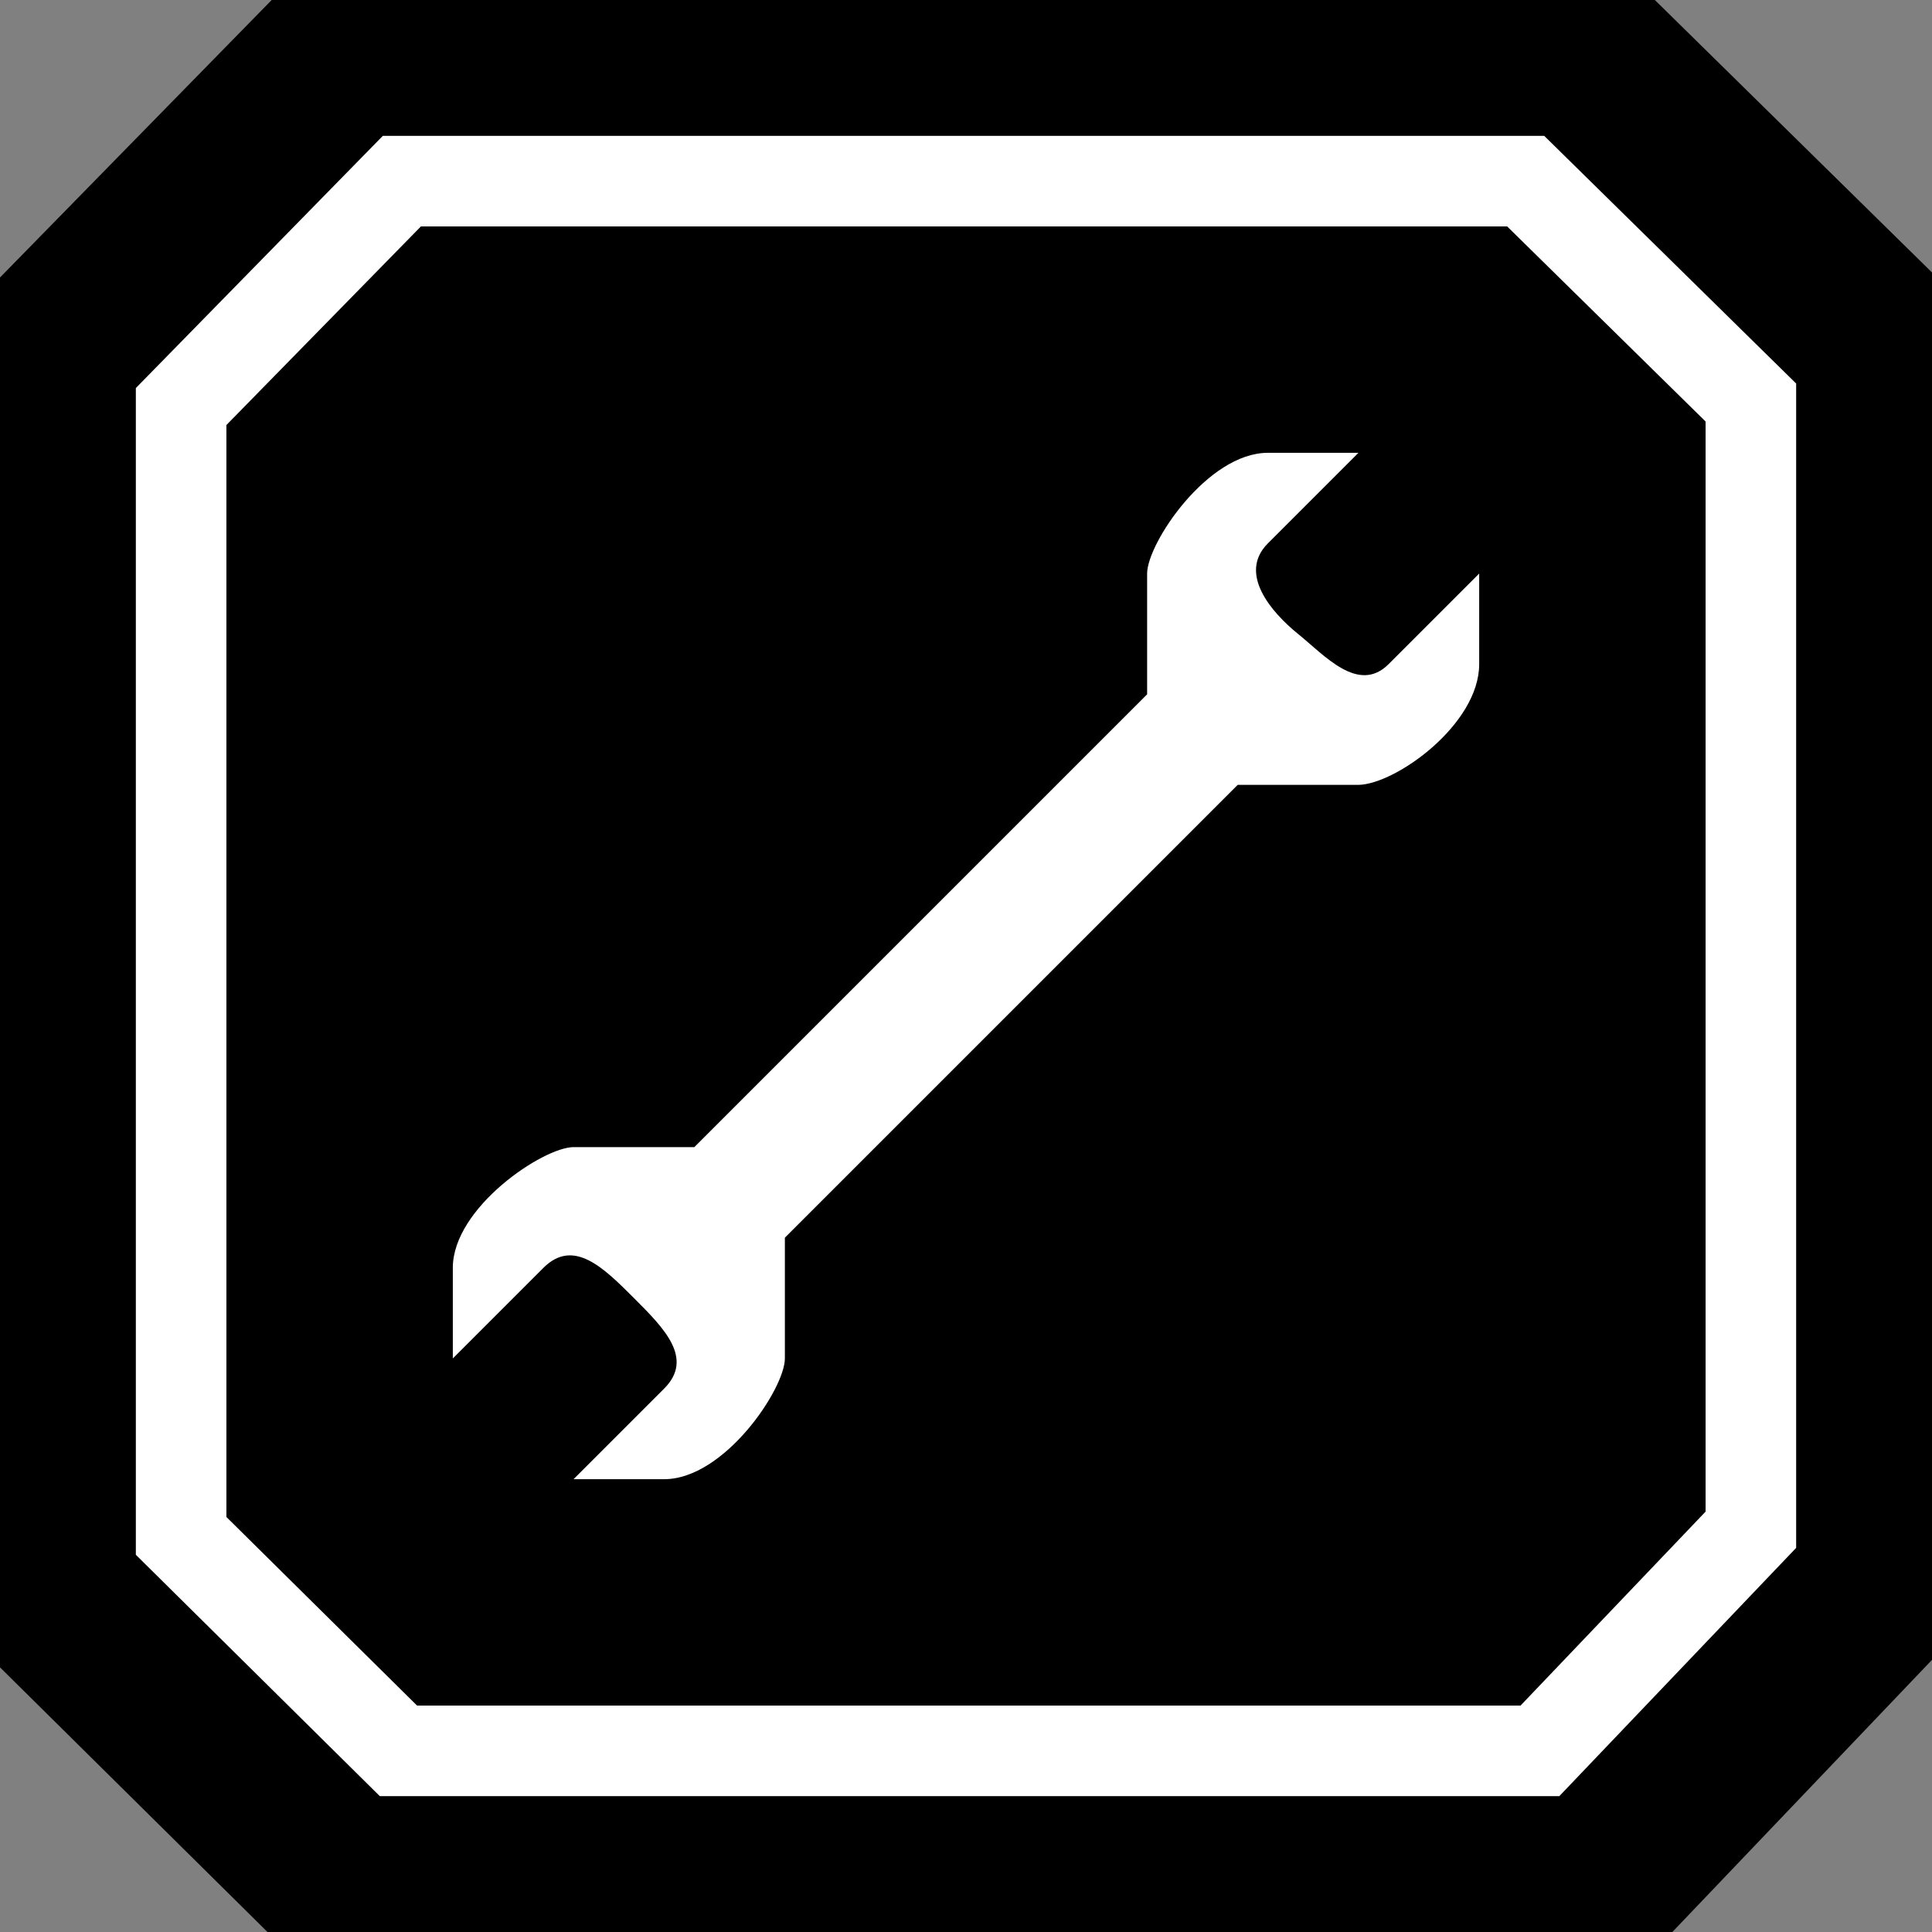 <?xml version="1.0" encoding="UTF-8" standalone="no"?>
<!-- Created with Inkscape (http://www.inkscape.org/) -->

<svg
   width="48"
   height="48"
   viewBox="0 0 64 64"
   version="1.1"
   id="svg1"
   xml:space="preserve"
   inkscape:version="1.3.2 (091e20e, 2023-11-25, custom)"
   sodipodi:docname="options.svg"
   xmlns:inkscape="http://www.inkscape.org/namespaces/inkscape"
   xmlns:sodipodi="http://sodipodi.sourceforge.net/DTD/sodipodi-0.dtd"
   xmlns="http://www.w3.org/2000/svg"
   xmlns:svg="http://www.w3.org/2000/svg"><rect x="0" y="0" width="64" height="64" fill="#808080" stroke="none"/><sodipodi:namedview
     id="namedview1"
     pagecolor="#ffffff"
     bordercolor="#000000"
     borderopacity="0.25"
     inkscape:showpageshadow="2"
     inkscape:pageopacity="0.0"
     inkscape:pagecheckerboard="0"
     inkscape:deskcolor="#d1d1d1"
     inkscape:document-units="px"
     showgrid="true"
     inkscape:zoom="8.5390625"
     inkscape:cx="26.173833"
     inkscape:cy="33.961574"
     inkscape:window-width="1220"
     inkscape:window-height="952"
     inkscape:window-x="2448"
     inkscape:window-y="335"
     inkscape:window-maximized="0"
     inkscape:current-layer="layer1"><inkscape:grid
       id="grid1"
       units="px"
       originx="0"
       originy="0"
       spacingx="1"
       spacingy="1"
       empcolor="#0099e5"
       empopacity="0.302"
       color="#0099e5"
       opacity="0.149"
       empspacing="5"
       dotted="false"
       gridanglex="30"
       gridanglez="30"
       visible="true" /></sodipodi:namedview><defs
     id="defs1" /><g
     inkscape:label="Layer 1"
     inkscape:groupmode="layer"
     id="layer1"><path
       style="opacity:1;fill:#000000;stroke:none;stroke-width:2"
       d="M 0,9.192 9,0 H 54.819 L 64,9.026 V 54.985 L 55.399,64 H 8.861 L 0,55.233 Z"
       id="path1" /><path
       style="color:#000000;fill:#ffffff;-inkscape-stroke:none"
       d="M 12.682,4.5 4.5,12.855 V 51.504 L 12.582,59.5 H 51.654 L 59.5,51.275 V 12.705 L 51.154,4.5 Z m 1.262,3 H 49.926 L 56.5,13.963 V 50.074 L 50.369,56.5 H 13.816 L 7.5,50.252 V 14.08 Z"
       id="path2" /><path
       style="opacity:1;fill:#ffffff;stroke:none;stroke-width:0.5;stroke-linejoin:bevel;stroke-dasharray:none"
       d="M 23,38 38,23 v -4 c 0,-1 2,-4 4,-4 h 3 l -3,3 c -1,1 0.121,2.289 1,3 0.879,0.711 2,2 3,1 l 3,-3 v 3 c 0,2 -2.77,3.98 -4,4 H 41 L 26,41 v 4 c 0,1 -2,4 -4,4 h -3 l 3,-3 c 1,-1 0,-2 -1,-3 -1,-1 -2,-2 -3,-1 l -3,3 v -3 c 0,-2 3,-4 4,-4 z"
       id="path3"
       sodipodi:nodetypes="cccccczcccccccccczccccc" /></g></svg>
